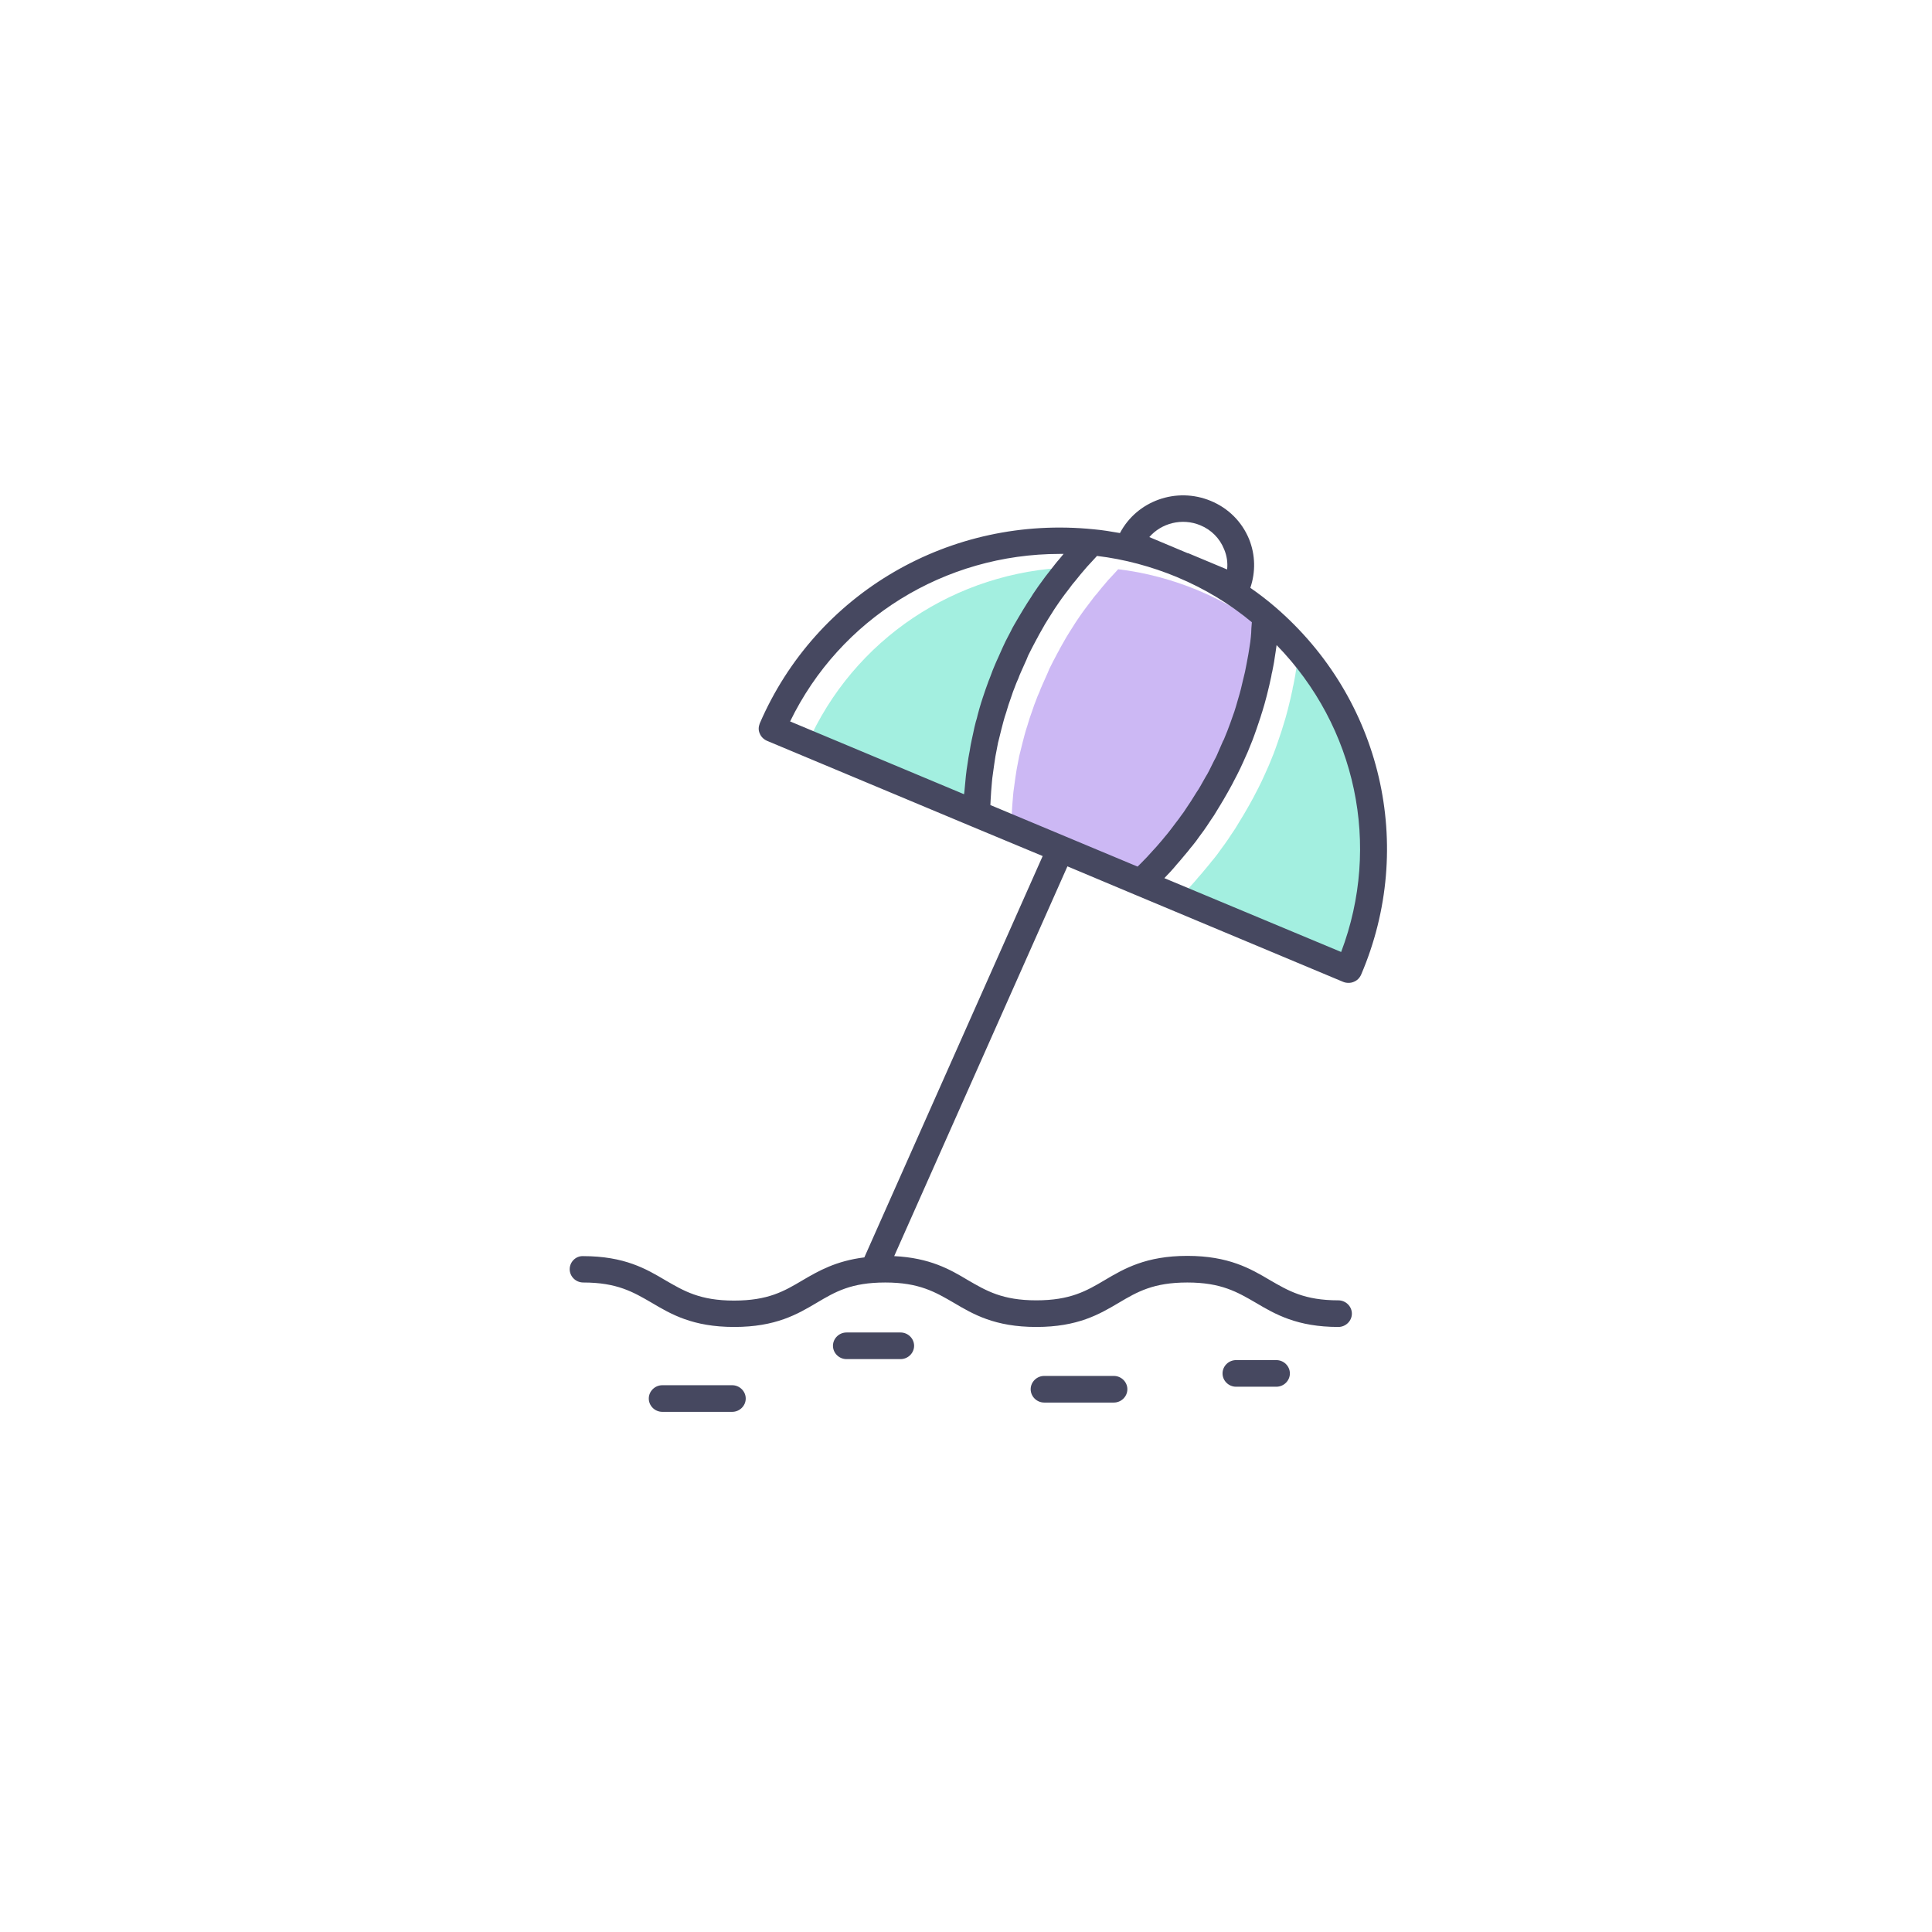 <svg width="78" height="78" viewBox="0 0 78 78" fill="none" xmlns="http://www.w3.org/2000/svg">
<rect width="78" height="78" fill="white"/>
<path d="M50.5 25.719C50.489 25.851 50.469 25.972 50.448 26.104C50.428 26.216 50.417 26.327 50.397 26.428C50.376 26.56 50.345 26.682 50.325 26.814C50.304 26.915 50.283 27.027 50.263 27.128C50.232 27.26 50.201 27.392 50.17 27.514C50.15 27.615 50.119 27.716 50.098 27.818C50.067 27.95 50.026 28.081 49.985 28.223C49.954 28.314 49.933 28.416 49.902 28.507C49.861 28.659 49.81 28.801 49.758 28.943C49.727 29.024 49.707 29.095 49.676 29.176C49.593 29.399 49.511 29.623 49.418 29.835C49.408 29.866 49.398 29.886 49.377 29.917C49.295 30.109 49.212 30.292 49.13 30.484C49.099 30.555 49.058 30.637 49.017 30.707C48.945 30.849 48.883 30.981 48.811 31.123C48.77 31.204 48.718 31.296 48.666 31.377C48.594 31.498 48.533 31.62 48.461 31.742C48.409 31.833 48.358 31.914 48.296 32.005C48.224 32.117 48.151 32.239 48.079 32.35C48.018 32.441 47.966 32.523 47.904 32.614C47.832 32.725 47.76 32.837 47.678 32.938C47.616 33.029 47.554 33.111 47.482 33.202C47.4 33.303 47.328 33.415 47.245 33.516C47.173 33.608 47.111 33.689 47.039 33.77C46.957 33.871 46.874 33.972 46.792 34.064C46.72 34.145 46.648 34.236 46.565 34.317C46.483 34.408 46.39 34.51 46.308 34.601C46.225 34.682 46.153 34.763 46.071 34.844C46.02 34.895 45.978 34.936 45.927 34.986L39.984 32.502C39.984 32.441 39.994 32.37 39.994 32.3C40.005 32.188 40.005 32.066 40.015 31.955C40.025 31.833 40.035 31.701 40.046 31.579C40.056 31.468 40.066 31.357 40.087 31.235C40.108 31.113 40.118 30.981 40.138 30.86C40.159 30.748 40.169 30.637 40.19 30.525C40.211 30.403 40.241 30.271 40.262 30.15C40.283 30.038 40.303 29.927 40.334 29.825C40.365 29.704 40.396 29.572 40.427 29.45C40.458 29.349 40.478 29.237 40.509 29.136C40.54 29.014 40.581 28.882 40.623 28.761C40.653 28.659 40.684 28.558 40.715 28.456C40.756 28.325 40.808 28.203 40.849 28.071C40.88 27.98 40.911 27.878 40.952 27.787C41.004 27.645 41.055 27.514 41.117 27.382C41.148 27.3 41.179 27.209 41.22 27.128C41.292 26.956 41.374 26.794 41.446 26.621C41.467 26.57 41.488 26.52 41.508 26.469C41.611 26.256 41.724 26.043 41.838 25.83C41.869 25.769 41.91 25.709 41.941 25.638C42.023 25.496 42.106 25.344 42.188 25.202C42.239 25.12 42.281 25.049 42.332 24.968C42.415 24.847 42.487 24.715 42.569 24.593C42.621 24.512 42.682 24.431 42.734 24.35C42.816 24.228 42.899 24.117 42.981 24.005C43.043 23.924 43.105 23.843 43.166 23.762C43.249 23.65 43.331 23.539 43.424 23.437C43.486 23.356 43.558 23.275 43.62 23.194C43.712 23.093 43.795 22.981 43.887 22.88C43.959 22.799 44.032 22.727 44.104 22.646C44.166 22.575 44.227 22.515 44.289 22.444C45.391 22.575 46.483 22.869 47.513 23.295L47.533 23.305C48.625 23.762 49.635 24.37 50.541 25.12C50.531 25.202 50.531 25.293 50.52 25.374C50.52 25.496 50.51 25.607 50.5 25.719Z" fill="white"/>
<path d="M42.786 22.363C42.837 22.363 42.889 22.363 42.94 22.363C42.878 22.433 42.827 22.505 42.765 22.576C42.703 22.646 42.641 22.717 42.58 22.799C42.477 22.93 42.374 23.062 42.271 23.194C42.219 23.255 42.178 23.316 42.127 23.387C41.982 23.579 41.838 23.782 41.704 23.985C41.684 24.015 41.663 24.056 41.642 24.086C41.529 24.259 41.416 24.431 41.313 24.603C41.272 24.674 41.22 24.756 41.179 24.826C41.096 24.958 41.024 25.1 40.942 25.232C40.891 25.313 40.849 25.404 40.808 25.486C40.736 25.617 40.674 25.749 40.602 25.881C40.561 25.972 40.52 26.053 40.478 26.145C40.417 26.287 40.355 26.419 40.293 26.56C40.252 26.642 40.221 26.723 40.18 26.814C40.108 26.976 40.046 27.138 39.984 27.311C39.964 27.372 39.933 27.432 39.912 27.493C39.83 27.716 39.747 27.95 39.675 28.173C39.654 28.233 39.634 28.305 39.613 28.365C39.562 28.538 39.51 28.7 39.469 28.872C39.449 28.963 39.428 29.045 39.397 29.136C39.356 29.288 39.325 29.43 39.294 29.582C39.273 29.673 39.253 29.775 39.232 29.866C39.201 30.018 39.17 30.16 39.15 30.312C39.129 30.403 39.119 30.495 39.098 30.596C39.078 30.758 39.047 30.91 39.026 31.073C39.016 31.154 39.006 31.245 38.995 31.326C38.975 31.539 38.954 31.762 38.934 31.975C38.934 32.005 38.923 32.026 38.923 32.056C38.923 32.056 38.923 32.056 38.923 32.066L31.899 29.126C33.918 24.968 38.141 22.363 42.786 22.363Z" fill="white"/>
<path d="M54.146 38.434L47.008 35.453C47.183 35.27 47.348 35.098 47.503 34.905C47.544 34.855 47.595 34.804 47.637 34.753C47.75 34.621 47.863 34.48 47.977 34.348C48.028 34.277 48.08 34.216 48.141 34.145C48.244 34.023 48.337 33.891 48.43 33.76C48.481 33.689 48.533 33.618 48.594 33.536C48.687 33.405 48.78 33.273 48.862 33.141C48.914 33.07 48.955 32.999 49.006 32.928C49.099 32.776 49.192 32.624 49.285 32.472C49.315 32.411 49.357 32.36 49.388 32.299C49.511 32.087 49.635 31.874 49.748 31.661C49.769 31.62 49.789 31.579 49.81 31.539C49.903 31.367 49.995 31.184 50.078 31.012C50.108 30.941 50.15 30.86 50.181 30.789C50.242 30.647 50.315 30.495 50.376 30.353C50.407 30.271 50.448 30.18 50.479 30.099C50.541 29.957 50.593 29.815 50.644 29.673C50.675 29.582 50.706 29.501 50.737 29.41C50.788 29.258 50.84 29.105 50.891 28.953C50.912 28.872 50.943 28.791 50.963 28.72C51.025 28.527 51.077 28.335 51.128 28.142C51.139 28.102 51.149 28.061 51.159 28.02C51.221 27.787 51.272 27.544 51.324 27.311C51.334 27.24 51.344 27.179 51.365 27.108C51.396 26.936 51.437 26.763 51.458 26.591C51.468 26.5 51.489 26.418 51.499 26.327C51.509 26.236 51.53 26.134 51.54 26.043C54.754 29.339 55.773 34.135 54.146 38.434Z" fill="white"/>
<path d="M51.355 26.256C51.344 26.388 51.324 26.51 51.303 26.642C51.283 26.753 51.272 26.865 51.252 26.966C51.231 27.098 51.2 27.22 51.18 27.351C51.159 27.453 51.139 27.564 51.118 27.666C51.087 27.798 51.056 27.929 51.025 28.051C51.005 28.152 50.974 28.254 50.953 28.355C50.922 28.487 50.881 28.619 50.84 28.761C50.809 28.852 50.788 28.953 50.757 29.045C50.716 29.197 50.665 29.339 50.613 29.481C50.582 29.562 50.562 29.633 50.531 29.714C50.448 29.937 50.366 30.16 50.273 30.373C50.263 30.404 50.253 30.424 50.232 30.454C50.15 30.647 50.067 30.829 49.985 31.022C49.954 31.093 49.913 31.174 49.872 31.245C49.8 31.387 49.738 31.519 49.666 31.661C49.624 31.742 49.573 31.833 49.522 31.914C49.449 32.036 49.388 32.158 49.316 32.279C49.264 32.371 49.212 32.452 49.151 32.543C49.079 32.654 49.007 32.776 48.934 32.888C48.873 32.979 48.821 33.06 48.759 33.151C48.687 33.263 48.615 33.374 48.533 33.476C48.471 33.567 48.409 33.648 48.337 33.739C48.255 33.841 48.182 33.952 48.1 34.054C48.028 34.145 47.966 34.226 47.894 34.307C47.812 34.409 47.729 34.51 47.647 34.601C47.575 34.682 47.503 34.774 47.42 34.855C47.338 34.946 47.245 35.047 47.163 35.139C47.08 35.22 47.008 35.301 46.926 35.382C46.874 35.433 46.833 35.473 46.782 35.524L40.839 33.04C40.839 32.979 40.849 32.908 40.849 32.837C40.859 32.725 40.859 32.604 40.87 32.492C40.88 32.371 40.89 32.239 40.901 32.117C40.911 32.006 40.921 31.894 40.942 31.772C40.962 31.651 40.973 31.519 40.993 31.397C41.014 31.286 41.024 31.174 41.045 31.063C41.066 30.941 41.096 30.809 41.117 30.687C41.138 30.576 41.158 30.464 41.189 30.363C41.22 30.241 41.251 30.11 41.282 29.988C41.313 29.886 41.333 29.775 41.364 29.673C41.395 29.552 41.436 29.42 41.477 29.298C41.508 29.197 41.539 29.096 41.57 28.994C41.611 28.862 41.663 28.741 41.704 28.609C41.735 28.517 41.766 28.416 41.807 28.325C41.858 28.183 41.91 28.051 41.972 27.919C42.003 27.838 42.034 27.747 42.075 27.666C42.147 27.493 42.229 27.331 42.301 27.159C42.322 27.108 42.343 27.057 42.363 27.007C42.466 26.794 42.58 26.581 42.693 26.368C42.724 26.307 42.765 26.246 42.796 26.175C42.878 26.033 42.961 25.881 43.043 25.739C43.094 25.658 43.136 25.587 43.187 25.506C43.27 25.384 43.342 25.253 43.424 25.131C43.476 25.05 43.537 24.969 43.589 24.887C43.671 24.766 43.754 24.654 43.836 24.543C43.898 24.462 43.96 24.381 44.022 24.299C44.104 24.188 44.186 24.076 44.279 23.975C44.341 23.894 44.413 23.813 44.475 23.732C44.567 23.63 44.65 23.519 44.742 23.417C44.815 23.336 44.887 23.265 44.959 23.184C45.02 23.113 45.082 23.052 45.144 22.981C46.246 23.113 47.338 23.407 48.368 23.833L48.389 23.843C49.48 24.299 50.49 24.908 51.396 25.658C51.386 25.739 51.386 25.831 51.375 25.912C51.386 26.033 51.365 26.145 51.355 26.256Z" fill="#CCB8F4"/>
<path d="M43.641 22.9C43.692 22.9 43.744 22.9 43.795 22.9C43.733 22.971 43.672 23.042 43.62 23.113C43.558 23.184 43.496 23.255 43.435 23.336C43.332 23.468 43.229 23.599 43.126 23.731C43.074 23.792 43.033 23.853 42.981 23.924C42.837 24.117 42.693 24.32 42.559 24.522C42.538 24.553 42.518 24.593 42.497 24.624C42.384 24.796 42.271 24.968 42.168 25.141C42.127 25.212 42.075 25.293 42.034 25.364C41.951 25.496 41.879 25.638 41.797 25.77C41.745 25.851 41.704 25.942 41.663 26.023C41.591 26.155 41.529 26.287 41.457 26.418C41.416 26.51 41.375 26.591 41.333 26.682C41.272 26.824 41.21 26.956 41.148 27.098C41.107 27.179 41.076 27.26 41.035 27.351C40.963 27.514 40.901 27.676 40.839 27.848C40.819 27.909 40.788 27.97 40.767 28.031C40.685 28.254 40.602 28.487 40.53 28.71C40.51 28.771 40.489 28.842 40.479 28.903C40.427 29.075 40.376 29.237 40.334 29.41C40.314 29.501 40.293 29.582 40.262 29.673C40.221 29.825 40.19 29.967 40.159 30.119C40.139 30.211 40.118 30.312 40.097 30.403C40.067 30.555 40.036 30.697 40.015 30.849C39.995 30.941 39.984 31.032 39.964 31.133C39.943 31.296 39.912 31.448 39.892 31.61C39.881 31.691 39.871 31.782 39.861 31.863C39.84 32.076 39.819 32.3 39.799 32.512C39.799 32.543 39.788 32.563 39.788 32.593C39.788 32.593 39.788 32.593 39.788 32.604L32.764 29.663C34.783 25.496 38.995 22.9 43.641 22.9Z" fill="#A3EFE0"/>
<path d="M55.001 38.972L47.863 35.99C48.038 35.808 48.203 35.636 48.358 35.443C48.399 35.392 48.45 35.342 48.492 35.291C48.605 35.159 48.718 35.017 48.831 34.885C48.883 34.814 48.934 34.754 48.996 34.682C49.099 34.561 49.192 34.429 49.285 34.297C49.336 34.226 49.388 34.155 49.449 34.074C49.542 33.942 49.635 33.81 49.717 33.679C49.769 33.608 49.81 33.537 49.861 33.466C49.954 33.314 50.047 33.161 50.139 33.009C50.17 32.949 50.212 32.898 50.242 32.837C50.366 32.624 50.49 32.411 50.603 32.198C50.624 32.158 50.644 32.117 50.665 32.077C50.758 31.904 50.85 31.722 50.933 31.549C50.964 31.478 51.005 31.397 51.036 31.326C51.097 31.184 51.169 31.032 51.231 30.89C51.262 30.809 51.303 30.718 51.334 30.637C51.396 30.495 51.448 30.353 51.499 30.211C51.53 30.12 51.561 30.038 51.592 29.947C51.643 29.795 51.695 29.643 51.746 29.491C51.767 29.41 51.798 29.329 51.818 29.258C51.88 29.065 51.932 28.872 51.983 28.68C51.993 28.639 52.004 28.599 52.014 28.558C52.076 28.325 52.127 28.081 52.179 27.848C52.189 27.777 52.199 27.716 52.22 27.645C52.251 27.473 52.292 27.301 52.313 27.128C52.323 27.037 52.344 26.956 52.354 26.865C52.364 26.773 52.385 26.672 52.395 26.581C55.609 29.866 56.628 34.672 55.001 38.972Z" fill="#A3EFE0"/>
<path d="M51.478 24.502C51.159 24.228 50.83 23.975 50.479 23.732C50.696 23.093 50.685 22.403 50.428 21.764C50.139 21.065 49.594 20.517 48.883 20.223C47.492 19.645 45.896 20.223 45.216 21.521C44.866 21.46 44.506 21.399 44.155 21.369C38.367 20.781 32.949 23.934 30.673 29.207C30.622 29.339 30.611 29.481 30.673 29.613C30.725 29.744 30.828 29.846 30.962 29.907L39.222 33.364L42.096 34.561L34.896 50.764C33.753 50.906 33.042 51.312 32.404 51.687C31.652 52.133 31.013 52.508 29.633 52.508C28.263 52.508 27.614 52.123 26.862 51.687C26.09 51.23 25.214 50.713 23.536 50.713C23.247 50.703 23 50.947 23 51.241C23 51.535 23.247 51.778 23.546 51.778C24.916 51.778 25.565 52.163 26.317 52.599C27.089 53.056 27.964 53.573 29.643 53.573C31.322 53.573 32.198 53.056 32.97 52.599C33.722 52.153 34.361 51.778 35.741 51.778C37.111 51.778 37.759 52.163 38.511 52.599C39.284 53.056 40.159 53.573 41.838 53.573C43.517 53.573 44.392 53.056 45.165 52.599C45.917 52.153 46.566 51.778 47.935 51.778C49.305 51.778 49.954 52.163 50.706 52.599C51.478 53.056 52.364 53.573 54.033 53.573C54.331 53.573 54.579 53.329 54.579 53.035C54.579 52.741 54.331 52.498 54.033 52.498C52.663 52.498 52.014 52.113 51.262 51.677C50.49 51.22 49.604 50.703 47.935 50.703C46.267 50.703 45.381 51.22 44.609 51.677C43.857 52.123 43.208 52.498 41.838 52.498C40.468 52.498 39.819 52.113 39.067 51.677C38.357 51.251 37.543 50.784 36.101 50.713L43.095 34.977L45.845 36.132L54.228 39.641C54.301 39.671 54.373 39.681 54.445 39.681C54.517 39.681 54.579 39.671 54.651 39.641C54.785 39.59 54.888 39.489 54.949 39.357C57.174 34.165 55.784 28.203 51.478 24.502ZM50.5 25.719C50.49 25.851 50.469 25.972 50.449 26.104C50.428 26.216 50.418 26.327 50.397 26.429C50.376 26.561 50.346 26.682 50.325 26.814C50.304 26.915 50.284 27.027 50.263 27.128C50.232 27.26 50.201 27.392 50.17 27.514C50.15 27.615 50.119 27.716 50.098 27.818C50.067 27.95 50.026 28.081 49.985 28.223C49.954 28.315 49.934 28.416 49.903 28.507C49.861 28.659 49.81 28.801 49.758 28.943C49.727 29.024 49.707 29.095 49.676 29.177C49.594 29.4 49.511 29.623 49.419 29.836C49.408 29.866 49.398 29.886 49.377 29.917C49.295 30.109 49.212 30.292 49.13 30.485C49.099 30.555 49.058 30.637 49.017 30.708C48.945 30.85 48.883 30.981 48.811 31.123C48.77 31.204 48.718 31.296 48.667 31.377C48.595 31.498 48.533 31.62 48.461 31.742C48.409 31.833 48.358 31.914 48.296 32.005C48.224 32.117 48.152 32.239 48.08 32.35C48.018 32.441 47.966 32.523 47.904 32.614C47.832 32.725 47.76 32.837 47.678 32.938C47.616 33.03 47.554 33.111 47.482 33.202C47.4 33.303 47.328 33.415 47.245 33.516C47.173 33.608 47.111 33.689 47.039 33.77C46.957 33.871 46.874 33.973 46.792 34.064C46.72 34.145 46.648 34.236 46.566 34.317C46.483 34.409 46.39 34.51 46.308 34.601C46.226 34.682 46.154 34.764 46.071 34.845C46.02 34.895 45.978 34.936 45.927 34.987L39.984 32.502C39.984 32.441 39.994 32.37 39.994 32.3C40.005 32.188 40.005 32.066 40.015 31.955C40.025 31.833 40.036 31.701 40.046 31.58C40.056 31.468 40.066 31.357 40.087 31.235C40.108 31.113 40.118 30.981 40.139 30.86C40.159 30.748 40.169 30.637 40.19 30.525C40.211 30.403 40.242 30.272 40.262 30.15C40.283 30.038 40.303 29.927 40.334 29.826C40.365 29.704 40.396 29.572 40.427 29.45C40.458 29.349 40.478 29.237 40.509 29.136C40.54 29.014 40.581 28.883 40.623 28.761C40.654 28.659 40.684 28.558 40.715 28.457C40.757 28.325 40.808 28.203 40.849 28.071C40.88 27.98 40.911 27.879 40.952 27.787C41.004 27.645 41.055 27.514 41.117 27.382C41.148 27.301 41.179 27.209 41.22 27.128C41.292 26.956 41.374 26.794 41.447 26.621C41.467 26.571 41.488 26.52 41.508 26.469C41.611 26.256 41.725 26.043 41.838 25.83C41.869 25.77 41.91 25.709 41.941 25.638C42.023 25.496 42.106 25.344 42.188 25.202C42.24 25.121 42.281 25.05 42.332 24.968C42.415 24.847 42.487 24.715 42.569 24.593C42.621 24.512 42.683 24.431 42.734 24.35C42.816 24.228 42.899 24.117 42.981 24.005C43.043 23.924 43.105 23.843 43.167 23.762C43.249 23.65 43.331 23.539 43.424 23.437C43.486 23.356 43.558 23.275 43.62 23.194C43.712 23.093 43.795 22.981 43.888 22.88C43.96 22.799 44.032 22.728 44.104 22.646C44.166 22.576 44.227 22.515 44.289 22.444C45.391 22.576 46.483 22.87 47.513 23.296L47.534 23.306C48.626 23.762 49.635 24.37 50.541 25.121C50.531 25.202 50.531 25.293 50.521 25.374C50.521 25.496 50.51 25.607 50.5 25.719ZM46.401 21.683C46.895 21.115 47.729 20.902 48.461 21.207C48.904 21.389 49.243 21.734 49.419 22.17C49.532 22.434 49.573 22.718 49.542 22.991L47.966 22.332C47.966 22.332 47.966 22.332 47.956 22.332C47.946 22.332 47.956 22.332 47.946 22.332L46.401 21.683ZM42.786 22.363C42.837 22.363 42.889 22.363 42.94 22.363C42.878 22.434 42.827 22.505 42.765 22.576C42.703 22.646 42.641 22.718 42.58 22.799C42.477 22.93 42.374 23.062 42.271 23.194C42.219 23.255 42.178 23.316 42.126 23.387C41.982 23.579 41.838 23.782 41.704 23.985C41.684 24.015 41.663 24.056 41.642 24.086C41.529 24.259 41.416 24.431 41.313 24.604C41.272 24.674 41.22 24.756 41.179 24.827C41.096 24.958 41.024 25.1 40.942 25.232C40.89 25.313 40.849 25.404 40.808 25.486C40.736 25.617 40.674 25.749 40.602 25.881C40.561 25.972 40.52 26.053 40.478 26.145C40.417 26.287 40.355 26.419 40.293 26.561C40.252 26.642 40.221 26.723 40.18 26.814C40.108 26.976 40.046 27.138 39.984 27.311C39.964 27.372 39.933 27.433 39.912 27.493C39.83 27.716 39.747 27.95 39.675 28.173C39.654 28.233 39.634 28.305 39.613 28.365C39.562 28.538 39.51 28.7 39.469 28.872C39.449 28.964 39.428 29.045 39.397 29.136C39.356 29.288 39.325 29.43 39.294 29.582C39.273 29.673 39.253 29.775 39.232 29.866C39.201 30.018 39.17 30.16 39.15 30.312C39.129 30.403 39.119 30.495 39.098 30.596C39.078 30.758 39.047 30.91 39.026 31.073C39.016 31.154 39.006 31.245 38.995 31.326C38.975 31.539 38.954 31.762 38.934 31.975C38.934 32.005 38.923 32.026 38.923 32.056C38.923 32.056 38.923 32.056 38.923 32.066L31.899 29.126C33.918 24.968 38.14 22.363 42.786 22.363ZM54.146 38.434L47.008 35.453C47.184 35.27 47.348 35.098 47.503 34.906C47.544 34.855 47.596 34.804 47.637 34.753C47.75 34.622 47.863 34.48 47.977 34.348C48.028 34.277 48.08 34.216 48.141 34.145C48.244 34.023 48.337 33.892 48.43 33.76C48.481 33.689 48.533 33.618 48.595 33.537C48.687 33.405 48.78 33.273 48.862 33.141C48.914 33.07 48.955 32.999 49.007 32.928C49.099 32.776 49.192 32.624 49.285 32.472C49.316 32.411 49.357 32.36 49.388 32.3C49.511 32.087 49.635 31.874 49.748 31.661C49.769 31.62 49.789 31.58 49.81 31.539C49.903 31.367 49.995 31.184 50.078 31.012C50.109 30.941 50.15 30.86 50.181 30.789C50.242 30.647 50.315 30.495 50.376 30.353C50.407 30.272 50.449 30.18 50.479 30.099C50.541 29.957 50.593 29.815 50.644 29.673C50.675 29.582 50.706 29.501 50.737 29.41C50.788 29.258 50.84 29.105 50.891 28.953C50.912 28.872 50.943 28.791 50.964 28.72C51.025 28.528 51.077 28.335 51.128 28.142C51.139 28.102 51.149 28.061 51.159 28.021C51.221 27.787 51.273 27.544 51.324 27.311C51.334 27.24 51.345 27.179 51.365 27.108C51.396 26.936 51.437 26.763 51.458 26.591C51.468 26.5 51.489 26.419 51.499 26.327C51.509 26.236 51.53 26.135 51.54 26.043C54.754 29.339 55.773 34.135 54.146 38.434Z" fill="#464860"/>
<path d="M44.969 55.55H42.157C41.858 55.55 41.611 55.793 41.611 56.087C41.611 56.382 41.858 56.625 42.157 56.625H44.969C45.268 56.625 45.515 56.382 45.515 56.087C45.515 55.793 45.268 55.55 44.969 55.55Z" fill="#464860"/>
<path d="M29.561 55.925H26.739C26.44 55.925 26.193 56.169 26.193 56.463C26.193 56.757 26.44 57 26.739 57H29.561C29.86 57 30.107 56.757 30.107 56.463C30.107 56.169 29.86 55.925 29.561 55.925Z" fill="#464860"/>
<path d="M36.359 53.796H34.175C33.877 53.796 33.629 54.039 33.629 54.333C33.629 54.627 33.877 54.871 34.175 54.871H36.359C36.657 54.871 36.905 54.627 36.905 54.333C36.905 54.039 36.657 53.796 36.359 53.796Z" fill="#464860"/>
<path d="M51.53 54.911H49.903C49.604 54.911 49.357 55.154 49.357 55.449C49.357 55.743 49.604 55.986 49.903 55.986H51.53C51.829 55.986 52.076 55.743 52.076 55.449C52.076 55.154 51.829 54.911 51.53 54.911Z" fill="#464860"/>
</svg>
